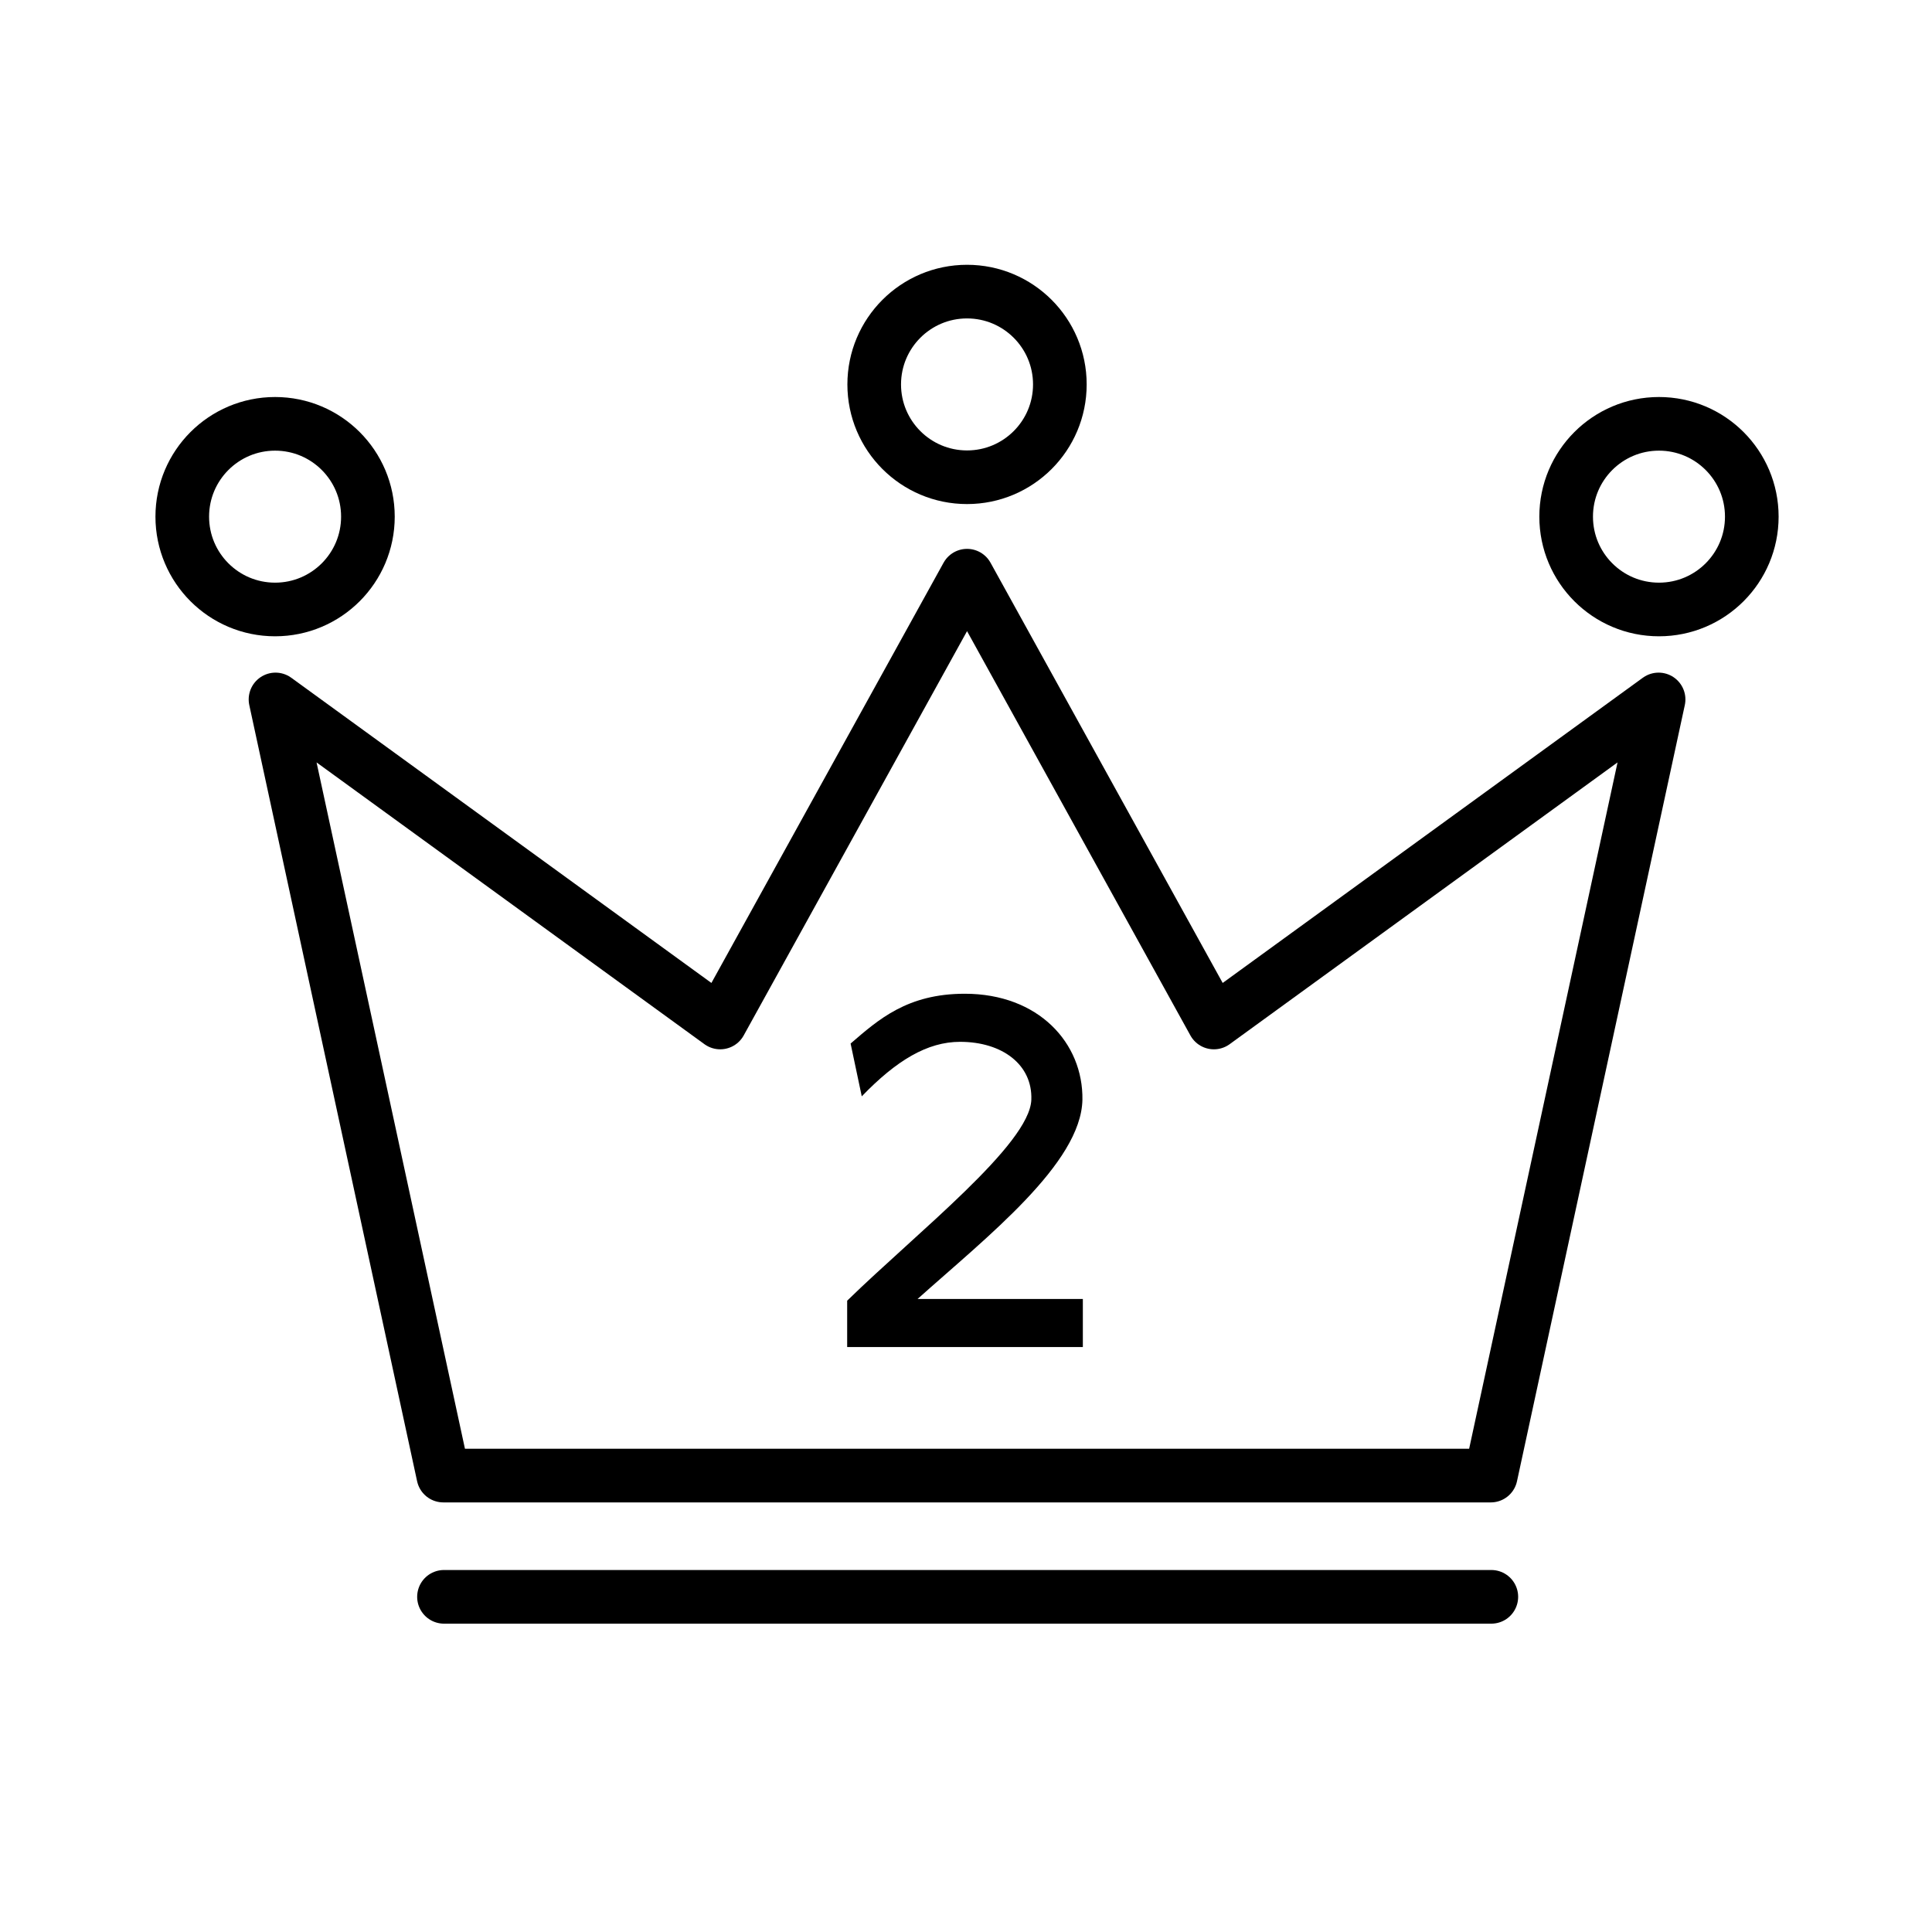 <?xml version="1.0" encoding="UTF-8" standalone="no"?>
<!DOCTYPE svg PUBLIC "-//W3C//DTD SVG 1.1//EN" "http://www.w3.org/Graphics/SVG/1.1/DTD/svg11.dtd">
<svg width="100%" height="100%" viewBox="0 0 800 800" version="1.1" xmlns="http://www.w3.org/2000/svg" xmlns:xlink="http://www.w3.org/1999/xlink" xml:space="preserve" xmlns:serif="http://www.serif.com/" style="fill-rule:evenodd;clip-rule:evenodd;stroke-linecap:round;stroke-linejoin:round;stroke-miterlimit:1;">
    <g transform="matrix(1,0,0,1,-3931,-809)">
        <g transform="matrix(2.02,0,0,2.02,3644.28,252.584)">
            <rect x="142.327" y="275.741" width="396.011" height="396.011" style="fill:none;"/>
            <clipPath id="_clip1">
                <rect x="142.327" y="275.741" width="396.011" height="396.011"/>
            </clipPath>
            <g clip-path="url(#_clip1)">
                <rect x="142.327" y="275.741" width="396.011" height="396.011" style="fill:none;"/>
                <g transform="matrix(0.43,0,0,0.43,66.816,-62.75)">
                    <path d="M386.047,1489.96L306.047,1119.96L518.047,1273.96L635.719,1060.96L753.391,1273.96L965.391,1119.96L885.391,1489.96L386.047,1489.96Z" style="fill:none;stroke:black;stroke-width:25.57px;"/>
                </g>
                <g transform="matrix(1,0,0,1,6.82121e-13,-7.92)">
                    <g transform="matrix(0.43,0,0,0.43,61.404,-67.913)">
                        <circle cx="648.297" cy="1000.21" r="44.25" style="fill:none;stroke:black;stroke-width:25.57px;stroke-linejoin:miter;"/>
                    </g>
                    <g transform="matrix(0.43,0,0,0.43,-80.437,-40.808)">
                        <circle cx="648.297" cy="1000.21" r="44.25" style="fill:none;stroke:black;stroke-width:25.57px;stroke-linejoin:miter;"/>
                    </g>
                    <g transform="matrix(0.43,0,0,0.43,203.245,-40.808)">
                        <circle cx="648.297" cy="1000.21" r="44.25" style="fill:none;stroke:black;stroke-width:25.57px;stroke-linejoin:miter;"/>
                    </g>
                </g>
                <g transform="matrix(0.495,0,0,0.495,-889.161,-119.586)">
                    <path d="M2266.9,1459.34L2700.62,1459.34" style="fill:none;stroke:black;stroke-width:22.22px;"/>
                </g>
                <g transform="matrix(0.495,0,0,0.495,59.022,-33.62)">
                    <g transform="matrix(177.778,0,0,177.778,507.141,1172.81)">
                        <path d="M0.063,-0.055L0.063,0.053L0.612,0.053L0.612,-0.059L0.227,-0.059C0.389,-0.204 0.608,-0.375 0.611,-0.523C0.613,-0.655 0.509,-0.77 0.337,-0.77C0.203,-0.77 0.136,-0.71 0.071,-0.654L0.097,-0.531C0.178,-0.615 0.25,-0.658 0.326,-0.658C0.424,-0.658 0.495,-0.605 0.492,-0.523C0.488,-0.419 0.226,-0.214 0.063,-0.055Z" style="fill-rule:nonzero;"/>
                    </g>
                </g>
            </g>
        </g>
    </g>
</svg>
